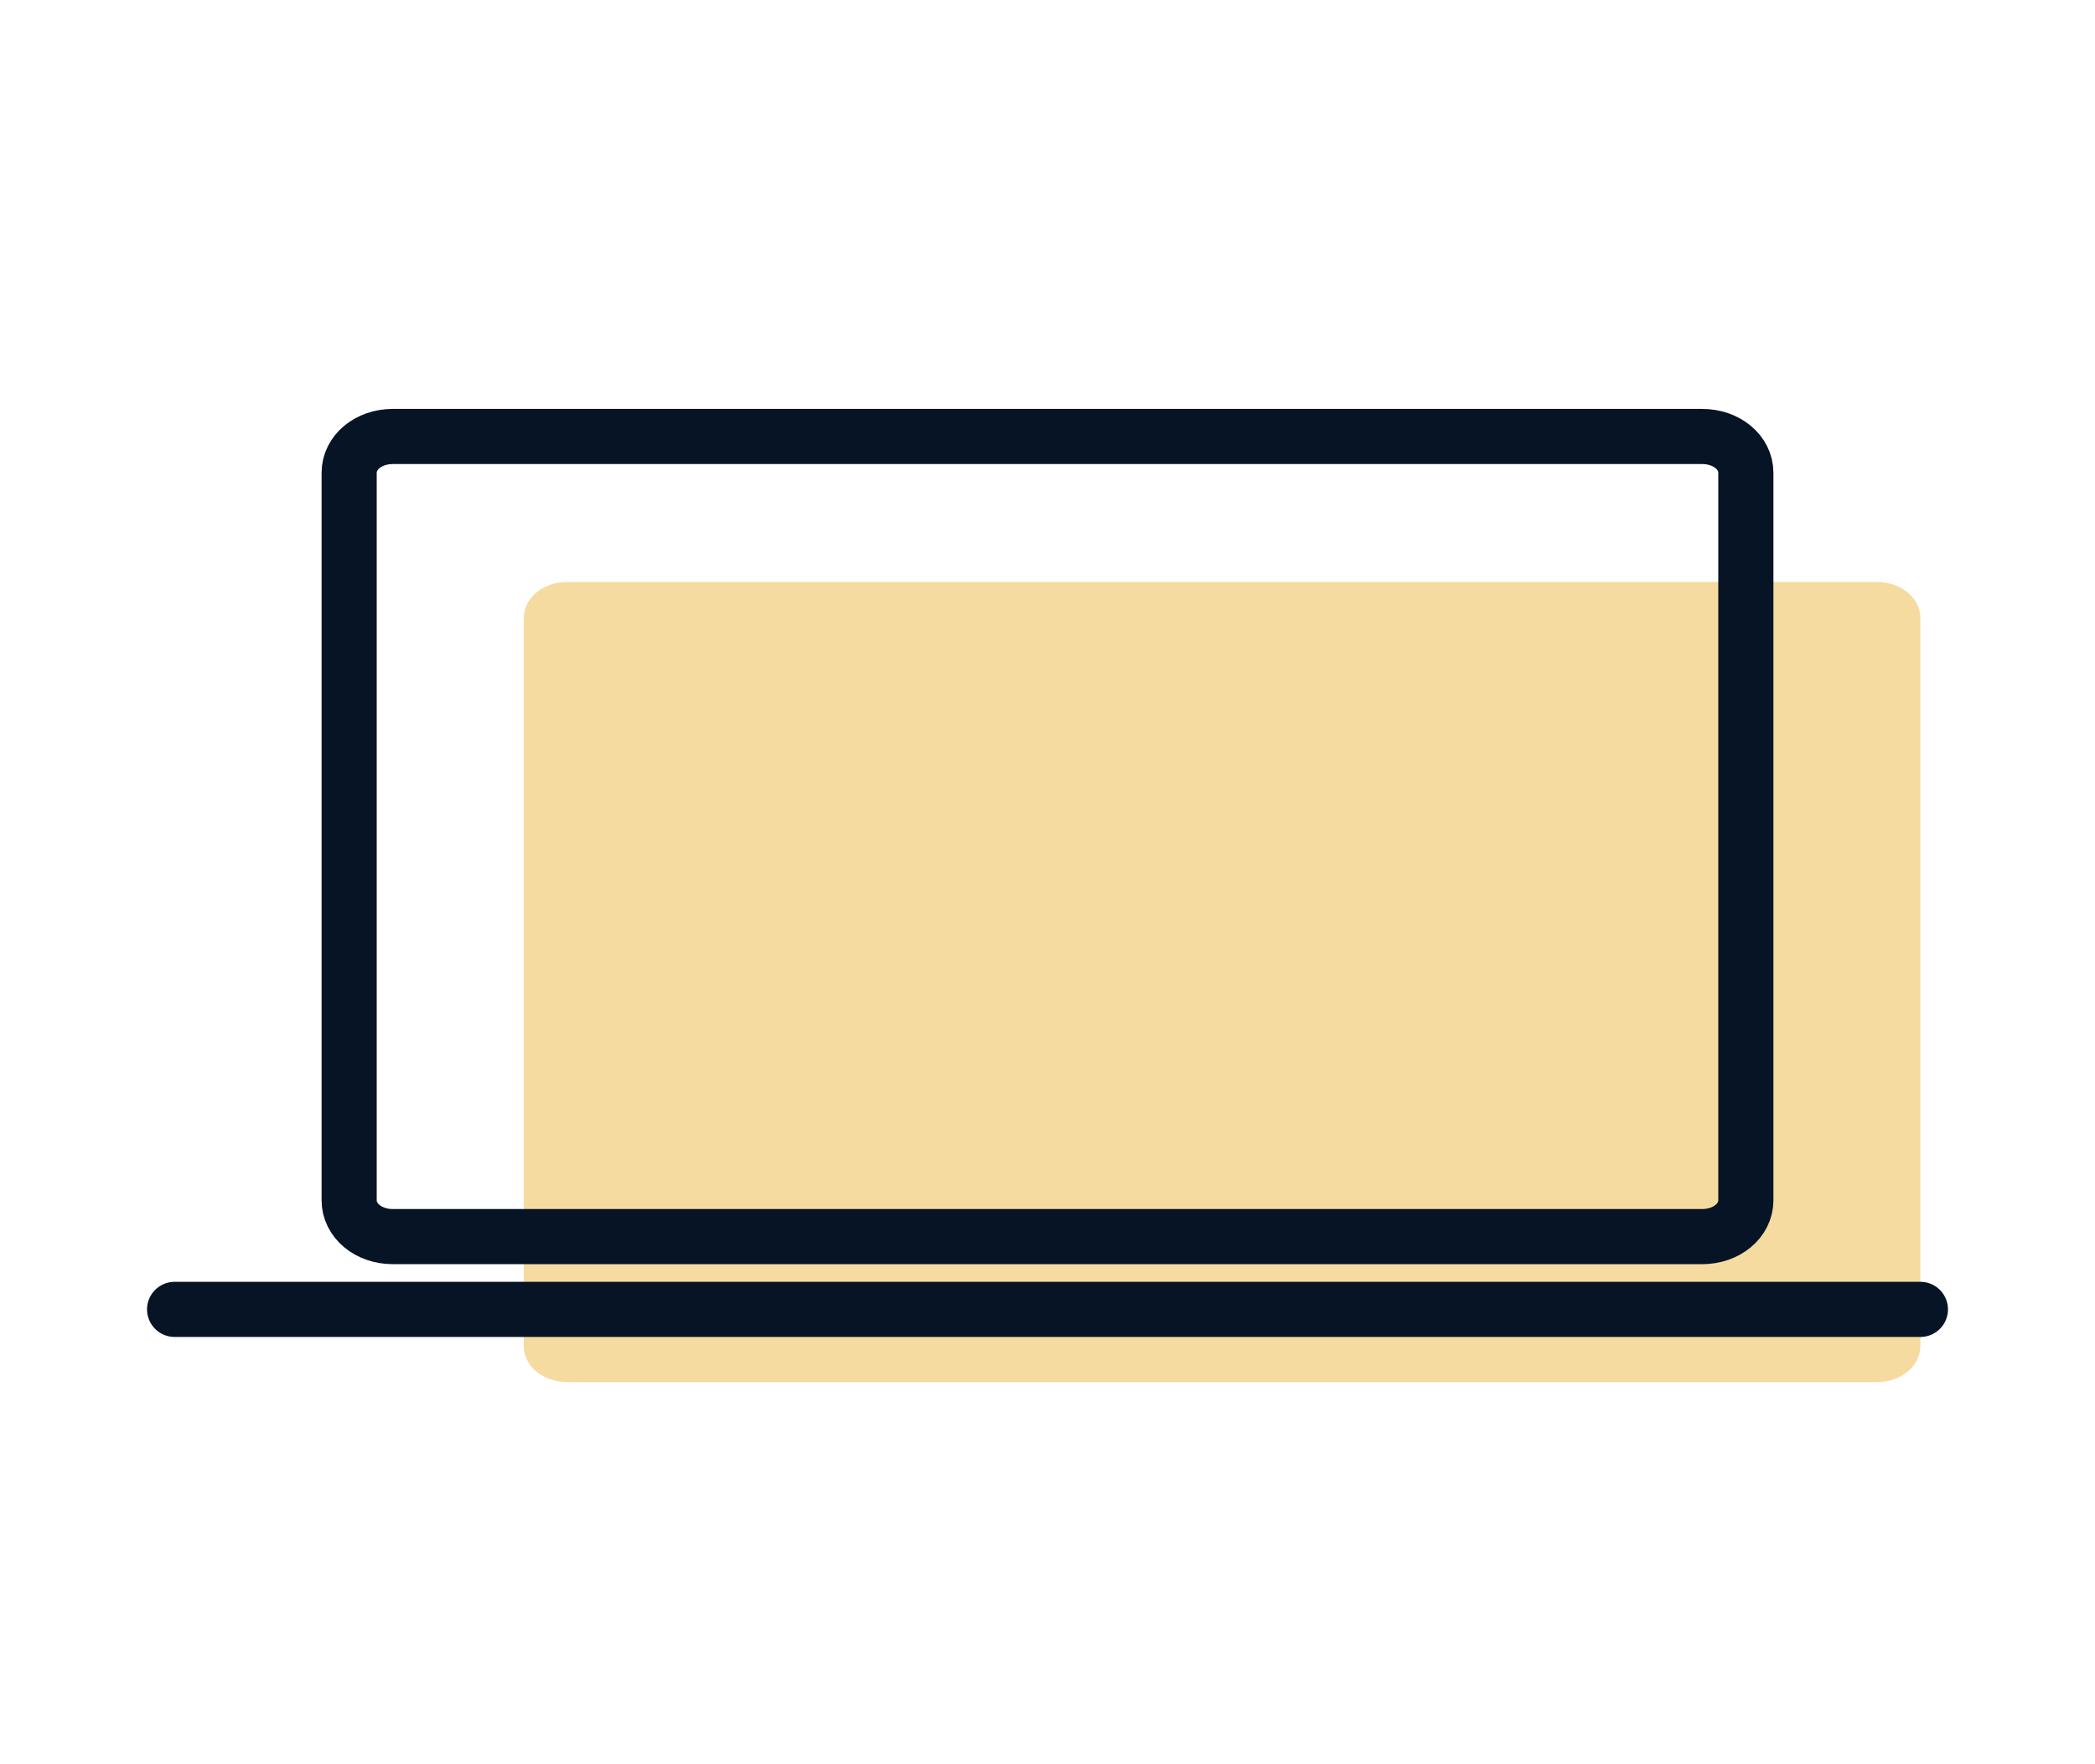 <svg width="38" height="32" viewBox="0 0 38 32" fill="none" xmlns="http://www.w3.org/2000/svg">
<path d="M34.042 25.069H10.292C9.848 25.069 9.5 24.779 9.5 24.41V11.215C9.5 10.846 9.848 10.556 10.292 10.556H34.042C34.485 10.556 34.833 10.846 34.833 11.215V24.41C34.833 24.779 34.485 25.069 34.042 25.069Z" fill="#F5DBA0"/>
<path d="M30.875 22.43H7.125C6.682 22.43 6.333 22.14 6.333 21.771V8.576C6.333 8.207 6.682 7.917 7.125 7.917H30.875C31.318 7.917 31.667 8.207 31.667 8.576V21.771C31.667 22.14 31.318 22.43 30.875 22.43Z" stroke="#061425" stroke-miterlimit="10" stroke-linecap="round" stroke-linejoin="round"/>
<path d="M3.167 23.75H34.833" stroke="#061425" stroke-miterlimit="10" stroke-linecap="round" stroke-linejoin="round"/>
</svg>
